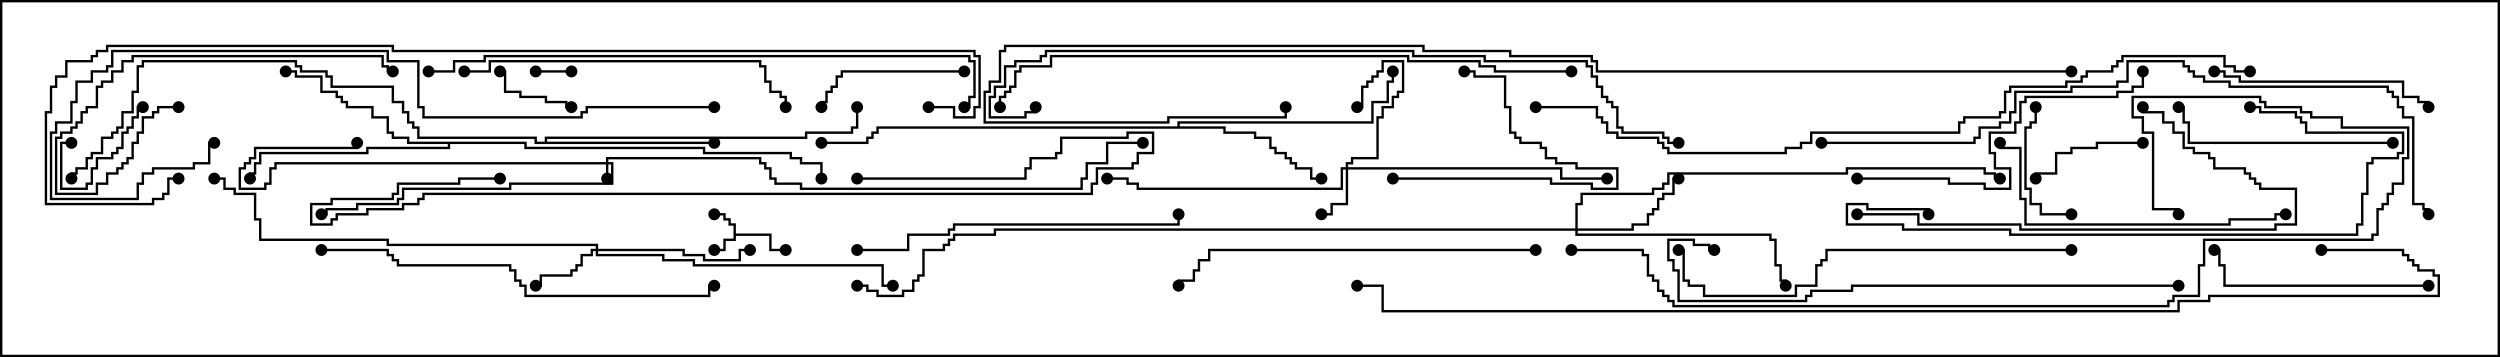 <svg version="1.1" width="105" height="15" xmlns="http://www.w3.org/2000/svg"><path d="M30.807,9.479L30.593,9.479L30.593,9.264L30.379,9.264L30.379,9.05L30,9.05L30,8.95L30.479,8.95L30.479,9.164L30.693,9.164L30.693,9.379L30.907,9.379L30.907,9.807L32.407,9.807L32.407,10.45L33,10.45L33,10.55L32.307,10.55L32.307,9.907L30.907,9.907L30.907,10.121L30.479,10.121L30.479,10.55L30,10.55L30,10.45L30.379,10.45L30.379,10.021L30.807,10.021z" stroke="none"/><path d="M49.45,5.307L49.45,5.093L57.593,5.093L57.593,4.236L58.236,4.236L58.236,3.379L58.45,3.379L58.45,3L58.55,3L58.55,3.479L58.336,3.479L58.336,4.336L57.693,4.336L57.693,5.193L49.55,5.193L49.55,5.307L51.479,5.307L51.479,5.521L52.764,5.521L52.764,5.736L53.407,5.736L53.407,6.164L53.621,6.164L53.621,6.379L54.05,6.379L54.05,6.593L54.264,6.593L54.264,6.807L54.479,6.807L54.479,7.021L55.121,7.021L55.121,7.45L55.5,7.45L55.5,7.55L55.021,7.55L55.021,7.121L54.379,7.121L54.379,6.907L54.164,6.907L54.164,6.693L53.95,6.693L53.95,6.479L53.521,6.479L53.521,6.264L53.307,6.264L53.307,5.836L52.664,5.836L52.664,5.621L51.379,5.621L51.379,5.407L36.907,5.407L36.907,5.621L36.693,5.621L36.693,5.836L36.479,5.836L36.479,6.05L34.5,6.05L34.5,5.95L36.379,5.95L36.379,5.736L36.593,5.736L36.593,5.521L36.807,5.521L36.807,5.307z" stroke="none"/><path d="M22.879,5.95L22.879,5.736L33.807,5.736L33.807,5.521L35.736,5.521L35.736,5.307L35.95,5.307L35.95,4.5L36.05,4.5L36.05,5.407L35.836,5.407L35.836,5.621L33.907,5.621L33.907,5.836L22.979,5.836L22.979,5.95L30,5.95L30,6.05L22.45,6.05L22.45,5.836L17.521,5.836L17.521,5.407L17.307,5.407L17.307,5.193L17.093,5.193L17.093,4.764L16.879,4.764L16.879,4.336L16.45,4.336L16.45,3.693L13.879,3.693L13.879,3.264L13.664,3.264L13.664,3.05L12.593,3.05L12.593,2.836L12.379,2.836L12.379,2.621L6.05,2.621L6.05,2.836L5.836,2.836L5.836,3.907L5.621,3.907L5.621,4.764L5.193,4.764L5.193,5.407L4.979,5.407L4.979,5.621L4.764,5.621L4.764,5.836L4.336,5.836L4.336,6.479L3.907,6.479L3.907,6.693L3.693,6.693L3.693,7.121L3.264,7.121L3.264,7.336L3.05,7.336L3.05,7.5L2.95,7.5L2.95,7.236L3.164,7.236L3.164,7.021L3.593,7.021L3.593,6.593L3.807,6.593L3.807,6.379L4.236,6.379L4.236,5.736L4.664,5.736L4.664,5.521L4.879,5.521L4.879,5.307L5.093,5.307L5.093,4.664L5.521,4.664L5.521,3.807L5.736,3.807L5.736,2.736L5.95,2.736L5.95,2.521L12.479,2.521L12.479,2.736L12.693,2.736L12.693,2.95L13.764,2.95L13.764,3.164L13.979,3.164L13.979,3.593L16.55,3.593L16.55,4.236L16.979,4.236L16.979,4.664L17.193,4.664L17.193,5.093L17.407,5.093L17.407,5.307L17.621,5.307L17.621,5.736L22.55,5.736L22.55,5.95z" stroke="none"/><path d="M22.121,5.95L22.121,6.164L29.621,6.164L29.621,6.379L33.264,6.379L33.264,6.593L33.693,6.593L33.693,6.807L34.55,6.807L34.55,7.5L34.45,7.5L34.45,6.907L33.593,6.907L33.593,6.693L33.164,6.693L33.164,6.479L29.521,6.479L29.521,6.264L22.021,6.264L22.021,6.05L18.907,6.05L18.907,6.264L15.479,6.264L15.479,6.479L10.979,6.479L10.979,6.907L10.764,6.907L10.764,7.336L10.55,7.336L10.55,7.5L10.45,7.5L10.45,7.236L10.664,7.236L10.664,6.807L10.879,6.807L10.879,6.379L15.379,6.379L15.379,6.164L18.807,6.164L18.807,6.05L17.093,6.05L17.093,5.836L16.45,5.836L16.45,5.621L16.236,5.621L16.236,4.979L15.593,4.979L15.593,4.55L14.521,4.55L14.521,4.336L14.307,4.336L14.307,4.121L14.093,4.121L14.093,3.907L13.45,3.907L13.45,3.264L12.379,3.264L12.379,3.05L12,3.05L12,2.95L12.479,2.95L12.479,3.164L13.55,3.164L13.55,3.807L14.193,3.807L14.193,4.021L14.407,4.021L14.407,4.236L14.621,4.236L14.621,4.45L15.693,4.45L15.693,4.879L16.336,4.879L16.336,5.521L16.55,5.521L16.55,5.736L17.193,5.736L17.193,5.95z" stroke="none"/><path d="M25.45,6.807L25.45,6.593L31.979,6.593L31.979,6.807L32.193,6.807L32.193,7.021L32.407,7.021L32.407,7.45L32.621,7.45L32.621,7.664L33.693,7.664L33.693,7.879L45.379,7.879L45.379,7.45L45.593,7.45L45.593,6.807L46.45,6.807L46.45,5.95L48,5.95L48,6.05L46.55,6.05L46.55,6.907L45.693,6.907L45.693,7.55L45.479,7.55L45.479,7.979L33.593,7.979L33.593,7.764L32.521,7.764L32.521,7.55L32.307,7.55L32.307,7.121L32.093,7.121L32.093,6.907L31.879,6.907L31.879,6.693L25.55,6.693L25.55,6.807L25.764,6.807L25.764,7.764L21.479,7.764L21.479,7.979L16.979,7.979L16.979,8.407L16.764,8.407L16.764,8.621L15.05,8.621L15.05,8.836L13.764,8.836L13.764,9.05L13.5,9.05L13.5,8.95L13.664,8.95L13.664,8.736L14.95,8.736L14.95,8.521L16.664,8.521L16.664,8.307L16.879,8.307L16.879,7.879L21.379,7.879L21.379,7.664L25.664,7.664L25.664,6.907L25.55,6.907L25.55,7.5L25.45,7.5L25.45,6.907L11.621,6.907L11.621,7.121L11.407,7.121L11.407,7.764L11.193,7.764L11.193,7.979L10.021,7.979L10.021,7.021L10.236,7.021L10.236,6.807L10.45,6.807L10.45,6.593L10.664,6.593L10.664,6.164L14.95,6.164L14.95,6L15.05,6L15.05,6.264L10.764,6.264L10.764,6.693L10.55,6.693L10.55,6.907L10.336,6.907L10.336,7.121L10.121,7.121L10.121,7.879L11.093,7.879L11.093,7.664L11.307,7.664L11.307,7.021L11.521,7.021L11.521,6.807z" stroke="none"/><path d="M56.521,7.021L56.521,6.807L56.736,6.807L56.736,6.593L57.807,6.593L57.807,4.879L58.021,4.879L58.021,4.45L58.45,4.45L58.45,4.021L58.664,4.021L58.664,3.807L58.879,3.807L58.879,2.621L58.121,2.621L58.121,3.05L57.907,3.05L57.907,3.264L57.693,3.264L57.693,3.479L57.479,3.479L57.479,3.693L57.264,3.693L57.264,4.55L57,4.55L57,4.45L57.164,4.45L57.164,3.593L57.379,3.593L57.379,3.379L57.593,3.379L57.593,3.164L57.807,3.164L57.807,2.95L58.021,2.95L58.021,2.521L58.979,2.521L58.979,3.907L58.764,3.907L58.764,4.121L58.55,4.121L58.55,4.55L58.121,4.55L58.121,4.979L57.907,4.979L57.907,6.693L56.836,6.693L56.836,6.907L56.621,6.907L56.621,7.021L65.621,7.021L65.621,7.45L67.5,7.45L67.5,7.55L65.521,7.55L65.521,7.121L56.621,7.121L56.621,8.621L55.979,8.621L55.979,9.05L55.5,9.05L55.5,8.95L55.879,8.95L55.879,8.521L56.521,8.521L56.521,7.121L56.407,7.121L56.407,7.979L47.736,7.979L47.736,7.764L47.307,7.764L47.307,7.55L46.5,7.55L46.5,7.45L47.407,7.45L47.407,7.664L47.836,7.664L47.836,7.879L56.307,7.879L56.307,7.021z" stroke="none"/><path d="M25.021,10.45L25.021,10.336L16.236,10.336L16.236,10.121L10.879,10.121L10.879,9.264L10.664,9.264L10.664,8.193L9.807,8.193L9.807,7.979L9.379,7.979L9.379,7.55L9,7.55L9,7.45L9.479,7.45L9.479,7.879L9.907,7.879L9.907,8.093L10.764,8.093L10.764,9.164L10.979,9.164L10.979,10.021L16.336,10.021L16.336,10.236L25.121,10.236L25.121,10.45L28.764,10.45L28.764,10.664L29.621,10.664L29.621,10.879L31.021,10.879L31.021,10.45L31.5,10.45L31.5,10.55L31.121,10.55L31.121,10.979L29.521,10.979L29.521,10.764L28.664,10.764L28.664,10.55L25.121,10.55L25.121,10.664L27.907,10.664L27.907,10.879L29.193,10.879L29.193,11.093L37.121,11.093L37.121,11.95L37.5,11.95L37.5,12.05L37.021,12.05L37.021,11.193L29.093,11.193L29.093,10.979L27.807,10.979L27.807,10.764L25.021,10.764L25.021,10.55L24.907,10.55L24.907,10.764L24.479,10.764L24.479,11.193L24.264,11.193L24.264,11.407L24.05,11.407L24.05,11.621L22.764,11.621L22.764,12.05L22.5,12.05L22.5,11.95L22.664,11.95L22.664,11.521L23.95,11.521L23.95,11.307L24.164,11.307L24.164,11.093L24.379,11.093L24.379,10.664L24.807,10.664L24.807,10.45z" stroke="none"/><path d="M66.164,9.593L66.164,8.521L66.379,8.521L66.379,8.093L69.379,8.093L69.379,7.879L69.807,7.879L69.807,7.664L70.021,7.664L70.021,7.236L77.521,7.236L77.521,7.021L83.407,7.021L83.407,7.236L83.836,7.236L83.836,7.45L84,7.45L84,7.55L83.736,7.55L83.736,7.336L83.307,7.336L83.307,7.121L77.621,7.121L77.621,7.336L70.121,7.336L70.121,7.764L69.907,7.764L69.907,7.979L69.479,7.979L69.479,8.193L66.479,8.193L66.479,8.621L66.264,8.621L66.264,9.593L68.521,9.593L68.521,9.379L69.164,9.379L69.164,8.95L69.379,8.95L69.379,8.736L69.593,8.736L69.593,8.307L69.807,8.307L69.807,8.093L70.236,8.093L70.236,7.45L70.5,7.45L70.5,7.55L70.336,7.55L70.336,8.193L69.907,8.193L69.907,8.407L69.693,8.407L69.693,8.836L69.479,8.836L69.479,9.05L69.264,9.05L69.264,9.479L68.621,9.479L68.621,9.693L66.264,9.693L66.264,9.807L74.407,9.807L74.407,10.021L74.621,10.021L74.621,11.093L74.836,11.093L74.836,11.736L75.05,11.736L75.05,12L74.95,12L74.95,11.836L74.736,11.836L74.736,11.193L74.521,11.193L74.521,10.121L74.307,10.121L74.307,9.907L66.164,9.907L66.164,9.693L41.836,9.693L41.836,9.907L40.121,9.907L40.121,10.121L39.907,10.121L39.907,10.336L39.693,10.336L39.693,10.55L38.836,10.55L38.836,11.621L38.621,11.621L38.621,11.836L38.407,11.836L38.407,12.264L37.979,12.264L37.979,12.479L36.807,12.479L36.807,12.264L36.379,12.264L36.379,12.05L36,12.05L36,11.95L36.479,11.95L36.479,12.164L36.907,12.164L36.907,12.379L37.879,12.379L37.879,12.164L38.307,12.164L38.307,11.736L38.521,11.736L38.521,11.521L38.736,11.521L38.736,10.45L39.593,10.45L39.593,10.236L39.807,10.236L39.807,10.021L40.021,10.021L40.021,9.807L41.736,9.807L41.736,9.593z" stroke="none"/><path d="M22.5,3.05L22.5,2.95L24,2.95L24,3.05z" stroke="none"/><path d="M6,4.45L6,4.55L5.836,4.55L5.836,4.979L5.621,4.979L5.621,5.407L5.407,5.407L5.407,5.621L5.193,5.621L5.193,6.264L4.979,6.264L4.979,6.479L4.764,6.479L4.764,6.693L4.121,6.693L4.121,7.121L3.907,7.121L3.907,7.764L3.693,7.764L3.693,7.979L2.521,7.979L2.521,5.95L3,5.95L3,6.05L2.621,6.05L2.621,7.879L3.593,7.879L3.593,7.664L3.807,7.664L3.807,7.021L4.021,7.021L4.021,6.593L4.664,6.593L4.664,6.379L4.879,6.379L4.879,6.164L5.093,6.164L5.093,5.521L5.307,5.521L5.307,5.307L5.521,5.307L5.521,4.879L5.736,4.879L5.736,4.45z" stroke="none"/><path d="M24,4.45L24,4.55L23.736,4.55L23.736,4.336L22.879,4.336L22.879,4.121L21.807,4.121L21.807,3.907L21.164,3.907L21.164,3.05L21,3.05L21,2.95L21.264,2.95L21.264,3.807L21.907,3.807L21.907,4.021L22.979,4.021L22.979,4.236L23.836,4.236L23.836,4.45z" stroke="none"/><path d="M90,5.95L90,6.05L88.121,6.05L88.121,6.264L87.05,6.264L87.05,6.479L86.407,6.479L86.407,7.336L85.55,7.336L85.55,7.5L85.45,7.5L85.45,7.236L86.307,7.236L86.307,6.379L86.95,6.379L86.95,6.164L88.021,6.164L88.021,5.95z" stroke="none"/><path d="M87,8.95L87,9.05L85.664,9.05L85.664,8.621L85.236,8.621L85.236,7.979L85.021,7.979L85.021,5.307L85.236,5.307L85.236,5.093L85.45,5.093L85.45,4.5L85.55,4.5L85.55,5.193L85.336,5.193L85.336,5.407L85.121,5.407L85.121,7.879L85.336,7.879L85.336,8.521L85.764,8.521L85.764,8.95z" stroke="none"/><path d="M58.5,7.55L58.5,7.45L65.193,7.45L65.193,7.664L66.907,7.664L66.907,7.879L67.879,7.879L67.879,7.121L66.164,7.121L66.164,6.907L65.307,6.907L65.307,6.693L64.879,6.693L64.879,6.264L64.664,6.264L64.664,6.05L63.807,6.05L63.807,5.836L63.593,5.836L63.593,5.621L63.379,5.621L63.379,4.55L63.164,4.55L63.164,3.264L61.879,3.264L61.879,3.05L61.5,3.05L61.5,2.95L61.979,2.95L61.979,3.164L63.264,3.164L63.264,4.45L63.479,4.45L63.479,5.521L63.693,5.521L63.693,5.736L63.907,5.736L63.907,5.95L64.764,5.95L64.764,6.164L64.979,6.164L64.979,6.593L65.407,6.593L65.407,6.807L66.264,6.807L66.264,7.021L67.979,7.021L67.979,7.979L66.807,7.979L66.807,7.764L65.093,7.764L65.093,7.55z" stroke="none"/><path d="M40.5,2.95L40.5,3.05L35.407,3.05L35.407,3.264L35.193,3.264L35.193,3.693L34.979,3.693L34.979,3.907L34.764,3.907L34.764,4.336L34.55,4.336L34.55,4.5L34.45,4.5L34.45,4.236L34.664,4.236L34.664,3.807L34.879,3.807L34.879,3.593L35.093,3.593L35.093,3.164L35.307,3.164L35.307,2.95z" stroke="none"/><path d="M100.5,5.95L100.5,6.05L91.879,6.05L91.879,5.193L91.664,5.193L91.664,4.55L91.5,4.55L91.5,4.45L91.764,4.45L91.764,5.093L91.979,5.093L91.979,5.95z" stroke="none"/><path d="M7.5,4.45L7.5,4.55L6.693,4.55L6.693,4.764L6.479,4.764L6.479,4.979L6.05,4.979L6.05,5.621L5.836,5.621L5.836,6.05L5.621,6.05L5.621,6.693L5.407,6.693L5.407,6.907L5.193,6.907L5.193,7.121L4.979,7.121L4.979,7.336L4.55,7.336L4.55,7.764L4.121,7.764L4.121,8.193L2.307,8.193L2.307,5.736L2.521,5.736L2.521,5.521L2.95,5.521L2.95,5.307L3.164,5.307L3.164,5.093L3.379,5.093L3.379,4.664L3.593,4.664L3.593,4.45L4.021,4.45L4.021,3.593L4.236,3.593L4.236,3.379L4.664,3.379L4.664,2.95L5.093,2.95L5.093,2.521L5.521,2.521L5.521,2.307L16.121,2.307L16.121,2.736L16.336,2.736L16.336,2.95L16.5,2.95L16.5,3.05L16.236,3.05L16.236,2.836L16.021,2.836L16.021,2.407L5.621,2.407L5.621,2.621L5.193,2.621L5.193,3.05L4.764,3.05L4.764,3.479L4.336,3.479L4.336,3.693L4.121,3.693L4.121,4.55L3.693,4.55L3.693,4.764L3.479,4.764L3.479,5.193L3.264,5.193L3.264,5.407L3.05,5.407L3.05,5.621L2.621,5.621L2.621,5.836L2.407,5.836L2.407,8.093L4.021,8.093L4.021,7.664L4.45,7.664L4.45,7.236L4.879,7.236L4.879,7.021L5.093,7.021L5.093,6.807L5.307,6.807L5.307,6.593L5.521,6.593L5.521,5.95L5.736,5.95L5.736,5.521L5.95,5.521L5.95,4.879L6.379,4.879L6.379,4.664L6.593,4.664L6.593,4.45z" stroke="none"/><path d="M93,3.05L93,2.95L93.479,2.95L93.479,3.164L94.121,3.164L94.121,3.379L100.979,3.379L100.979,4.021L101.621,4.021L101.621,4.236L102.05,4.236L102.05,4.5L101.95,4.5L101.95,4.336L101.521,4.336L101.521,4.121L100.879,4.121L100.879,3.479L94.021,3.479L94.021,3.264L93.379,3.264L93.379,3.05z" stroke="none"/><path d="M102,11.95L102,12.05L93.379,12.05L93.379,11.193L93.164,11.193L93.164,10.55L93,10.55L93,10.45L93.264,10.45L93.264,11.093L93.479,11.093L93.479,11.95z" stroke="none"/><path d="M96,8.95L96,9.05L95.621,9.05L95.621,9.264L93.693,9.264L93.693,9.479L85.021,9.479L85.021,8.407L84.807,8.407L84.807,6.264L83.95,6.264L83.95,6L84.05,6L84.05,6.164L84.907,6.164L84.907,8.307L85.121,8.307L85.121,9.379L93.593,9.379L93.593,9.164L95.521,9.164L95.521,8.95z" stroke="none"/><path d="M78,7.55L78,7.45L81.907,7.45L81.907,7.664L83.407,7.664L83.407,7.879L84.379,7.879L84.379,7.121L83.736,7.121L83.736,6.479L83.521,6.479L83.521,5.521L84.593,5.521L84.593,5.093L84.807,5.093L84.807,4.236L85.021,4.236L85.021,4.021L88.879,4.021L88.879,3.807L89.521,3.807L89.521,3.593L89.95,3.593L89.95,3L90.05,3L90.05,3.693L89.621,3.693L89.621,3.907L88.979,3.907L88.979,4.121L85.121,4.121L85.121,4.336L84.907,4.336L84.907,5.193L84.693,5.193L84.693,5.621L83.621,5.621L83.621,6.379L83.836,6.379L83.836,7.021L84.479,7.021L84.479,7.979L83.307,7.979L83.307,7.764L81.807,7.764L81.807,7.55z" stroke="none"/><path d="M78,9.05L78,8.95L80.621,8.95L80.621,9.379L84.907,9.379L84.907,9.593L95.521,9.593L95.521,9.379L96.379,9.379L96.379,7.979L94.879,7.979L94.879,7.764L94.664,7.764L94.664,7.55L94.45,7.55L94.45,7.336L94.236,7.336L94.236,7.121L92.95,7.121L92.95,6.693L92.736,6.693L92.736,6.479L92.093,6.479L92.093,6.264L91.664,6.264L91.664,5.621L91.236,5.621L91.236,5.193L90.807,5.193L90.807,4.764L89.95,4.764L89.95,4.5L90.05,4.5L90.05,4.664L90.907,4.664L90.907,5.093L91.336,5.093L91.336,5.521L91.764,5.521L91.764,6.164L92.193,6.164L92.193,6.379L92.836,6.379L92.836,6.593L93.05,6.593L93.05,7.021L94.336,7.021L94.336,7.236L94.55,7.236L94.55,7.45L94.764,7.45L94.764,7.664L94.979,7.664L94.979,7.879L96.479,7.879L96.479,9.479L95.621,9.479L95.621,9.693L84.807,9.693L84.807,9.479L80.521,9.479L80.521,9.05z" stroke="none"/><path d="M19.5,3.05L19.5,2.95L20.521,2.95L20.521,2.521L31.979,2.521L31.979,2.736L32.193,2.736L32.193,3.379L32.407,3.379L32.407,3.807L32.836,3.807L32.836,4.021L33.05,4.021L33.05,4.5L32.95,4.5L32.95,4.121L32.736,4.121L32.736,3.907L32.307,3.907L32.307,3.479L32.093,3.479L32.093,2.836L31.879,2.836L31.879,2.621L20.621,2.621L20.621,3.05z" stroke="none"/><path d="M36,10.55L36,10.45L38.093,10.45L38.093,9.807L39.807,9.807L39.807,9.593L40.021,9.593L40.021,9.379L49.45,9.379L49.45,9L49.55,9L49.55,9.479L40.121,9.479L40.121,9.693L39.907,9.693L39.907,9.907L38.193,9.907L38.193,10.55z" stroke="none"/><path d="M81.05,9L80.95,9L80.95,8.836L78.379,8.836L78.379,8.621L77.621,8.621L77.621,9.379L79.979,9.379L79.979,9.593L84.479,9.593L84.479,9.807L98.95,9.807L98.95,9.379L99.164,9.379L99.164,8.093L99.379,8.093L99.379,6.807L99.593,6.807L99.593,6.593L100.664,6.593L100.664,6.379L100.879,6.379L100.879,5.621L96.807,5.621L96.807,5.193L96.593,5.193L96.593,4.979L96.379,4.979L96.379,4.764L94.879,4.764L94.879,4.55L94.5,4.55L94.5,4.45L94.979,4.45L94.979,4.664L96.479,4.664L96.479,4.879L96.693,4.879L96.693,5.093L96.907,5.093L96.907,5.521L100.979,5.521L100.979,6.479L100.764,6.479L100.764,6.693L99.693,6.693L99.693,6.907L99.479,6.907L99.479,8.193L99.264,8.193L99.264,9.479L99.05,9.479L99.05,9.907L84.379,9.907L84.379,9.693L79.879,9.693L79.879,9.479L77.521,9.479L77.521,8.521L78.479,8.521L78.479,8.736L81.05,8.736z" stroke="none"/><path d="M36,7.55L36,7.45L43.021,7.45L43.021,7.021L43.236,7.021L43.236,6.593L44.307,6.593L44.307,6.379L44.521,6.379L44.521,5.736L47.307,5.736L47.307,5.521L48.479,5.521L48.479,6.479L47.836,6.479L47.836,6.907L47.621,6.907L47.621,7.121L46.121,7.121L46.121,7.764L45.907,7.764L45.907,8.193L17.836,8.193L17.836,8.407L17.621,8.407L17.621,8.621L16.979,8.621L16.979,8.836L15.479,8.836L15.479,9.05L14.193,9.05L14.193,9.264L13.979,9.264L13.979,9.479L13.021,9.479L13.021,8.521L13.879,8.521L13.879,8.307L16.45,8.307L16.45,8.093L16.664,8.093L16.664,7.664L19.236,7.664L19.236,7.45L21,7.45L21,7.55L19.336,7.55L19.336,7.764L16.764,7.764L16.764,8.193L16.55,8.193L16.55,8.407L13.979,8.407L13.979,8.621L13.121,8.621L13.121,9.379L13.879,9.379L13.879,9.164L14.093,9.164L14.093,8.95L15.379,8.95L15.379,8.736L16.879,8.736L16.879,8.521L17.521,8.521L17.521,8.307L17.736,8.307L17.736,8.093L45.807,8.093L45.807,7.664L46.021,7.664L46.021,7.021L47.521,7.021L47.521,6.807L47.736,6.807L47.736,6.379L48.379,6.379L48.379,5.621L47.407,5.621L47.407,5.836L44.621,5.836L44.621,6.479L44.407,6.479L44.407,6.693L43.336,6.693L43.336,7.121L43.121,7.121L43.121,7.55z" stroke="none"/><path d="M64.5,10.45L64.5,10.55L50.836,10.55L50.836,10.979L50.407,10.979L50.407,11.407L50.193,11.407L50.193,11.836L49.55,11.836L49.55,12L49.45,12L49.45,11.736L50.093,11.736L50.093,11.307L50.307,11.307L50.307,10.879L50.736,10.879L50.736,10.45z" stroke="none"/><path d="M87,10.45L87,10.55L76.764,10.55L76.764,10.979L76.55,10.979L76.55,11.193L76.336,11.193L76.336,12.05L75.479,12.05L75.479,12.479L71.521,12.479L71.521,12.05L70.879,12.05L70.879,11.836L70.664,11.836L70.664,10.55L70.5,10.55L70.5,10.45L70.764,10.45L70.764,11.736L70.979,11.736L70.979,11.95L71.621,11.95L71.621,12.379L75.379,12.379L75.379,11.95L76.236,11.95L76.236,11.093L76.45,11.093L76.45,10.879L76.664,10.879L76.664,10.45z" stroke="none"/><path d="M13.5,10.55L13.5,10.45L16.336,10.45L16.336,10.664L16.55,10.664L16.55,10.879L16.764,10.879L16.764,11.093L21.479,11.093L21.479,11.307L21.693,11.307L21.693,11.736L21.907,11.736L21.907,11.95L22.121,11.95L22.121,12.379L29.736,12.379L29.736,11.95L30,11.95L30,12.05L29.836,12.05L29.836,12.479L22.021,12.479L22.021,12.05L21.807,12.05L21.807,11.836L21.593,11.836L21.593,11.407L21.379,11.407L21.379,11.193L16.664,11.193L16.664,10.979L16.45,10.979L16.45,10.764L16.236,10.764L16.236,10.55z" stroke="none"/><path d="M91.5,11.95L91.5,12.05L77.836,12.05L77.836,12.264L76.121,12.264L76.121,12.479L75.907,12.479L75.907,12.693L70.45,12.693L70.45,11.407L70.236,11.407L70.236,10.979L70.021,10.979L70.021,10.021L71.193,10.021L71.193,10.236L71.836,10.236L71.836,10.45L72,10.45L72,10.55L71.736,10.55L71.736,10.336L71.093,10.336L71.093,10.121L70.121,10.121L70.121,10.879L70.336,10.879L70.336,11.307L70.55,11.307L70.55,12.593L75.807,12.593L75.807,12.379L76.021,12.379L76.021,12.164L77.736,12.164L77.736,11.95z" stroke="none"/><path d="M30,4.45L30,4.55L24.693,4.55L24.693,4.764L24.479,4.764L24.479,4.979L17.736,4.979L17.736,4.55L17.521,4.55L17.521,2.621L16.236,2.621L16.236,2.193L4.764,2.193L4.764,2.836L4.55,2.836L4.55,3.05L3.907,3.05L3.907,3.479L3.264,3.479L3.264,4.336L3.05,4.336L3.05,5.193L2.407,5.193L2.407,5.621L2.193,5.621L2.193,8.307L5.736,8.307L5.736,7.664L5.95,7.664L5.95,7.236L6.379,7.236L6.379,7.021L8.093,7.021L8.093,6.807L8.736,6.807L8.736,5.95L9,5.95L9,6.05L8.836,6.05L8.836,6.907L8.193,6.907L8.193,7.121L6.479,7.121L6.479,7.336L6.05,7.336L6.05,7.764L5.836,7.764L5.836,8.407L2.093,8.407L2.093,5.521L2.307,5.521L2.307,5.093L2.95,5.093L2.95,4.236L3.164,4.236L3.164,3.379L3.807,3.379L3.807,2.95L4.45,2.95L4.45,2.736L4.664,2.736L4.664,2.093L16.336,2.093L16.336,2.521L17.621,2.521L17.621,4.45L17.836,4.45L17.836,4.879L24.379,4.879L24.379,4.664L24.593,4.664L24.593,4.45z" stroke="none"/><path d="M18,3.05L18,2.95L19.021,2.95L19.021,2.521L20.307,2.521L20.307,2.307L40.764,2.307L40.764,2.521L40.979,2.521L40.979,4.121L40.764,4.121L40.764,4.55L40.5,4.55L40.5,4.45L40.664,4.45L40.664,4.021L40.879,4.021L40.879,2.621L40.664,2.621L40.664,2.407L20.407,2.407L20.407,2.621L19.121,2.621L19.121,3.05z" stroke="none"/><path d="M66,2.95L66,3.05L62.736,3.05L62.736,2.836L62.093,2.836L62.093,2.621L59.093,2.621L59.093,2.407L44.193,2.407L44.193,2.836L42.907,2.836L42.907,3.05L42.693,3.05L42.693,3.693L42.479,3.693L42.479,3.907L42.264,3.907L42.264,4.121L42.05,4.121L42.05,4.5L41.95,4.5L41.95,4.021L42.164,4.021L42.164,3.807L42.379,3.807L42.379,3.593L42.593,3.593L42.593,2.95L42.807,2.95L42.807,2.736L44.093,2.736L44.093,2.307L59.193,2.307L59.193,2.521L62.193,2.521L62.193,2.736L62.836,2.736L62.836,2.95z" stroke="none"/><path d="M66,10.55L66,10.45L69.05,10.45L69.05,10.664L69.264,10.664L69.264,11.521L69.479,11.521L69.479,11.736L69.693,11.736L69.693,12.164L69.907,12.164L69.907,12.379L70.121,12.379L70.121,12.593L70.336,12.593L70.336,12.807L91.021,12.807L91.021,12.593L91.236,12.593L91.236,12.379L92.307,12.379L92.307,11.093L92.521,11.093L92.521,10.021L99.593,10.021L99.593,9.807L99.807,9.807L99.807,8.736L100.021,8.736L100.021,8.521L100.236,8.521L100.236,8.093L100.45,8.093L100.45,7.664L100.879,7.664L100.879,6.593L101.093,6.593L101.093,5.407L98.307,5.407L98.307,4.979L97.021,4.979L97.021,4.764L96.593,4.764L96.593,4.55L95.093,4.55L95.093,4.336L94.879,4.336L94.879,4.121L89.621,4.121L89.621,4.879L90.05,4.879L90.05,5.521L90.479,5.521L90.479,8.736L91.55,8.736L91.55,9L91.45,9L91.45,8.836L90.379,8.836L90.379,5.621L89.95,5.621L89.95,4.979L89.521,4.979L89.521,4.021L94.979,4.021L94.979,4.236L95.193,4.236L95.193,4.45L96.693,4.45L96.693,4.664L97.121,4.664L97.121,4.879L98.407,4.879L98.407,5.307L101.193,5.307L101.193,6.693L100.979,6.693L100.979,7.764L100.55,7.764L100.55,8.193L100.336,8.193L100.336,8.621L100.121,8.621L100.121,8.836L99.907,8.836L99.907,9.907L99.693,9.907L99.693,10.121L92.621,10.121L92.621,11.193L92.407,11.193L92.407,12.479L91.336,12.479L91.336,12.693L91.121,12.693L91.121,12.907L70.236,12.907L70.236,12.693L70.021,12.693L70.021,12.479L69.807,12.479L69.807,12.264L69.593,12.264L69.593,11.836L69.379,11.836L69.379,11.621L69.164,11.621L69.164,10.764L68.95,10.764L68.95,10.55z" stroke="none"/><path d="M76.5,6.05L76.5,5.95L82.879,5.95L82.879,5.736L83.093,5.736L83.093,5.307L83.95,5.307L83.95,5.093L84.379,5.093L84.379,4.664L84.593,4.664L84.593,3.807L86.95,3.807L86.95,3.593L88.879,3.593L88.879,3.379L89.307,3.379L89.307,2.521L91.764,2.521L91.764,2.736L91.979,2.736L91.979,2.95L92.193,2.95L92.193,3.164L92.621,3.164L92.621,3.379L93.693,3.379L93.693,3.593L100.336,3.593L100.336,3.807L100.55,3.807L100.55,4.021L100.764,4.021L100.764,4.45L100.979,4.45L100.979,4.879L101.407,4.879L101.407,8.521L101.836,8.521L101.836,8.736L102.05,8.736L102.05,9L101.95,9L101.95,8.836L101.736,8.836L101.736,8.621L101.307,8.621L101.307,4.979L100.879,4.979L100.879,4.55L100.664,4.55L100.664,4.121L100.45,4.121L100.45,3.907L100.236,3.907L100.236,3.693L93.593,3.693L93.593,3.479L92.521,3.479L92.521,3.264L92.093,3.264L92.093,3.05L91.879,3.05L91.879,2.836L91.664,2.836L91.664,2.621L89.407,2.621L89.407,3.479L88.979,3.479L88.979,3.693L87.05,3.693L87.05,3.907L84.693,3.907L84.693,4.764L84.479,4.764L84.479,5.193L84.05,5.193L84.05,5.407L83.193,5.407L83.193,5.836L82.979,5.836L82.979,6.05z" stroke="none"/><path d="M70.5,5.95L70.5,6.05L70.021,6.05L70.021,5.836L69.807,5.836L69.807,5.621L68.093,5.621L68.093,5.407L67.879,5.407L67.879,4.55L67.664,4.55L67.664,4.336L67.45,4.336L67.45,4.121L67.236,4.121L67.236,3.693L67.021,3.693L67.021,3.264L66.807,3.264L66.807,2.836L66.593,2.836L66.593,2.621L62.307,2.621L62.307,2.407L59.307,2.407L59.307,2.193L43.979,2.193L43.979,2.407L43.764,2.407L43.764,2.621L42.693,2.621L42.693,2.836L42.264,2.836L42.264,3.693L41.836,3.693L41.836,4.121L41.621,4.121L41.621,4.879L43.021,4.879L43.021,4.664L43.45,4.664L43.45,4.5L43.55,4.5L43.55,4.764L43.121,4.764L43.121,4.979L41.521,4.979L41.521,4.021L41.736,4.021L41.736,3.593L42.164,3.593L42.164,2.736L42.593,2.736L42.593,2.521L43.664,2.521L43.664,2.307L43.879,2.307L43.879,2.093L59.407,2.093L59.407,2.307L62.407,2.307L62.407,2.521L66.693,2.521L66.693,2.736L66.907,2.736L66.907,3.164L67.121,3.164L67.121,3.593L67.336,3.593L67.336,4.021L67.55,4.021L67.55,4.236L67.764,4.236L67.764,4.45L67.979,4.45L67.979,5.307L68.193,5.307L68.193,5.521L69.907,5.521L69.907,5.736L70.121,5.736L70.121,5.95z" stroke="none"/><path d="M64.5,4.55L64.5,4.45L67.121,4.45L67.121,4.879L67.336,4.879L67.336,5.093L67.55,5.093L67.55,5.521L67.979,5.521L67.979,5.736L69.693,5.736L69.693,5.95L69.907,5.95L69.907,6.164L70.121,6.164L70.121,6.379L74.95,6.379L74.95,6.164L75.593,6.164L75.593,5.95L76.021,5.95L76.021,5.521L82.236,5.521L82.236,5.093L82.45,5.093L82.45,4.879L83.95,4.879L83.95,4.664L84.164,4.664L84.164,3.807L84.379,3.807L84.379,3.593L86.736,3.593L86.736,3.379L87.379,3.379L87.379,3.164L87.593,3.164L87.593,2.95L88.664,2.95L88.664,2.736L88.879,2.736L88.879,2.521L89.093,2.521L89.093,2.307L93.479,2.307L93.479,2.736L93.907,2.736L93.907,2.95L94.5,2.95L94.5,3.05L93.807,3.05L93.807,2.836L93.379,2.836L93.379,2.407L89.193,2.407L89.193,2.621L88.979,2.621L88.979,2.836L88.764,2.836L88.764,3.05L87.693,3.05L87.693,3.264L87.479,3.264L87.479,3.479L86.836,3.479L86.836,3.693L84.479,3.693L84.479,3.907L84.264,3.907L84.264,4.764L84.05,4.764L84.05,4.979L82.55,4.979L82.55,5.193L82.336,5.193L82.336,5.621L76.121,5.621L76.121,6.05L75.693,6.05L75.693,6.264L75.05,6.264L75.05,6.479L70.021,6.479L70.021,6.264L69.807,6.264L69.807,6.05L69.593,6.05L69.593,5.836L67.879,5.836L67.879,5.621L67.45,5.621L67.45,5.193L67.236,5.193L67.236,4.979L67.021,4.979L67.021,4.55z" stroke="none"/><path d="M39,4.55L39,4.45L40.121,4.45L40.121,4.879L40.879,4.879L40.879,4.45L41.093,4.45L41.093,2.407L40.879,2.407L40.879,2.193L16.45,2.193L16.45,1.979L4.55,1.979L4.55,2.193L4.121,2.193L4.121,2.407L3.907,2.407L3.907,2.621L2.836,2.621L2.836,3.264L2.407,3.264L2.407,3.693L2.193,3.693L2.193,4.764L1.979,4.764L1.979,8.521L6.379,8.521L6.379,8.307L6.807,8.307L6.807,8.093L7.021,8.093L7.021,7.45L7.5,7.45L7.5,7.55L7.121,7.55L7.121,8.193L6.907,8.193L6.907,8.407L6.479,8.407L6.479,8.621L1.879,8.621L1.879,4.664L2.093,4.664L2.093,3.593L2.307,3.593L2.307,3.164L2.736,3.164L2.736,2.521L3.807,2.521L3.807,2.307L4.021,2.307L4.021,2.093L4.45,2.093L4.45,1.879L16.55,1.879L16.55,2.093L40.979,2.093L40.979,2.307L41.193,2.307L41.193,4.55L40.979,4.55L40.979,4.979L40.021,4.979L40.021,4.55z" stroke="none"/><path d="M87,2.95L87,3.05L67.021,3.05L67.021,2.621L66.807,2.621L66.807,2.407L63.379,2.407L63.379,2.193L59.736,2.193L59.736,1.979L42.264,1.979L42.264,2.193L42.05,2.193L42.05,3.479L41.621,3.479L41.621,3.907L41.407,3.907L41.407,5.093L49.021,5.093L49.021,4.879L53.95,4.879L53.95,4.5L54.05,4.5L54.05,4.979L49.121,4.979L49.121,5.193L41.307,5.193L41.307,3.807L41.521,3.807L41.521,3.379L41.95,3.379L41.95,2.093L42.164,2.093L42.164,1.879L59.836,1.879L59.836,2.093L63.479,2.093L63.479,2.307L66.907,2.307L66.907,2.521L67.121,2.521L67.121,2.95z" stroke="none"/><path d="M97.5,10.55L97.5,10.45L100.979,10.45L100.979,10.664L101.193,10.664L101.193,10.879L101.407,10.879L101.407,11.093L101.621,11.093L101.621,11.307L102.264,11.307L102.264,11.521L102.479,11.521L102.479,12.479L92.836,12.479L92.836,12.693L91.55,12.693L91.55,13.121L58.021,13.121L58.021,12.05L57,12.05L57,11.95L58.121,11.95L58.121,13.021L91.45,13.021L91.45,12.593L92.736,12.593L92.736,12.379L102.379,12.379L102.379,11.621L102.164,11.621L102.164,11.407L101.521,11.407L101.521,11.193L101.307,11.193L101.307,10.979L101.093,10.979L101.093,10.764L100.879,10.764L100.879,10.55z" stroke="none"/><circle cx="30" cy="10.5" r="0.25" stroke-width="0" fill="#000" /><circle cx="30" cy="9" r="0.25" stroke-width="0" fill="#000" /><circle cx="33" cy="10.5" r="0.25" stroke-width="0" fill="#000" /><circle cx="55.5" cy="7.5" r="0.25" stroke-width="0" fill="#000" /><circle cx="58.5" cy="3" r="0.25" stroke-width="0" fill="#000" /><circle cx="34.5" cy="6" r="0.25" stroke-width="0" fill="#000" /><circle cx="30" cy="6" r="0.25" stroke-width="0" fill="#000" /><circle cx="36" cy="4.5" r="0.25" stroke-width="0" fill="#000" /><circle cx="3" cy="7.5" r="0.25" stroke-width="0" fill="#000" /><circle cx="12" cy="3" r="0.25" stroke-width="0" fill="#000" /><circle cx="10.5" cy="7.5" r="0.25" stroke-width="0" fill="#000" /><circle cx="34.5" cy="7.5" r="0.25" stroke-width="0" fill="#000" /><circle cx="25.5" cy="7.5" r="0.25" stroke-width="0" fill="#000" /><circle cx="15" cy="6" r="0.25" stroke-width="0" fill="#000" /><circle cx="13.5" cy="9" r="0.25" stroke-width="0" fill="#000" /><circle cx="48" cy="6" r="0.25" stroke-width="0" fill="#000" /><circle cx="55.5" cy="9" r="0.25" stroke-width="0" fill="#000" /><circle cx="57" cy="4.5" r="0.25" stroke-width="0" fill="#000" /><circle cx="46.5" cy="7.5" r="0.25" stroke-width="0" fill="#000" /><circle cx="67.5" cy="7.5" r="0.25" stroke-width="0" fill="#000" /><circle cx="22.5" cy="12" r="0.25" stroke-width="0" fill="#000" /><circle cx="31.5" cy="10.5" r="0.25" stroke-width="0" fill="#000" /><circle cx="37.5" cy="12" r="0.25" stroke-width="0" fill="#000" /><circle cx="9" cy="7.5" r="0.25" stroke-width="0" fill="#000" /><circle cx="70.5" cy="7.5" r="0.25" stroke-width="0" fill="#000" /><circle cx="75" cy="12" r="0.25" stroke-width="0" fill="#000" /><circle cx="84" cy="7.5" r="0.25" stroke-width="0" fill="#000" /><circle cx="36" cy="12" r="0.25" stroke-width="0" fill="#000" /><circle cx="22.5" cy="3" r="0.25" stroke-width="0" fill="#000" /><circle cx="24" cy="3" r="0.25" stroke-width="0" fill="#000" /><circle cx="6" cy="4.5" r="0.25" stroke-width="0" fill="#000" /><circle cx="3" cy="6" r="0.25" stroke-width="0" fill="#000" /><circle cx="24" cy="4.5" r="0.25" stroke-width="0" fill="#000" /><circle cx="21" cy="3" r="0.25" stroke-width="0" fill="#000" /><circle cx="90" cy="6" r="0.25" stroke-width="0" fill="#000" /><circle cx="85.5" cy="7.5" r="0.25" stroke-width="0" fill="#000" /><circle cx="87" cy="9" r="0.25" stroke-width="0" fill="#000" /><circle cx="85.5" cy="4.5" r="0.25" stroke-width="0" fill="#000" /><circle cx="58.5" cy="7.5" r="0.25" stroke-width="0" fill="#000" /><circle cx="61.5" cy="3" r="0.25" stroke-width="0" fill="#000" /><circle cx="40.5" cy="3" r="0.25" stroke-width="0" fill="#000" /><circle cx="34.5" cy="4.5" r="0.25" stroke-width="0" fill="#000" /><circle cx="100.5" cy="6" r="0.25" stroke-width="0" fill="#000" /><circle cx="91.5" cy="4.5" r="0.25" stroke-width="0" fill="#000" /><circle cx="7.5" cy="4.5" r="0.25" stroke-width="0" fill="#000" /><circle cx="16.5" cy="3" r="0.25" stroke-width="0" fill="#000" /><circle cx="93" cy="3" r="0.25" stroke-width="0" fill="#000" /><circle cx="102" cy="4.5" r="0.25" stroke-width="0" fill="#000" /><circle cx="102" cy="12" r="0.25" stroke-width="0" fill="#000" /><circle cx="93" cy="10.5" r="0.25" stroke-width="0" fill="#000" /><circle cx="96" cy="9" r="0.25" stroke-width="0" fill="#000" /><circle cx="84" cy="6" r="0.25" stroke-width="0" fill="#000" /><circle cx="78" cy="7.5" r="0.25" stroke-width="0" fill="#000" /><circle cx="90" cy="3" r="0.25" stroke-width="0" fill="#000" /><circle cx="78" cy="9" r="0.25" stroke-width="0" fill="#000" /><circle cx="90" cy="4.5" r="0.25" stroke-width="0" fill="#000" /><circle cx="19.5" cy="3" r="0.25" stroke-width="0" fill="#000" /><circle cx="33" cy="4.5" r="0.25" stroke-width="0" fill="#000" /><circle cx="36" cy="10.5" r="0.25" stroke-width="0" fill="#000" /><circle cx="49.5" cy="9" r="0.25" stroke-width="0" fill="#000" /><circle cx="81" cy="9" r="0.25" stroke-width="0" fill="#000" /><circle cx="94.5" cy="4.5" r="0.25" stroke-width="0" fill="#000" /><circle cx="36" cy="7.5" r="0.25" stroke-width="0" fill="#000" /><circle cx="21" cy="7.5" r="0.25" stroke-width="0" fill="#000" /><circle cx="64.5" cy="10.5" r="0.25" stroke-width="0" fill="#000" /><circle cx="49.5" cy="12" r="0.25" stroke-width="0" fill="#000" /><circle cx="87" cy="10.5" r="0.25" stroke-width="0" fill="#000" /><circle cx="70.5" cy="10.5" r="0.25" stroke-width="0" fill="#000" /><circle cx="13.5" cy="10.5" r="0.25" stroke-width="0" fill="#000" /><circle cx="30" cy="12" r="0.25" stroke-width="0" fill="#000" /><circle cx="91.5" cy="12" r="0.25" stroke-width="0" fill="#000" /><circle cx="72" cy="10.5" r="0.25" stroke-width="0" fill="#000" /><circle cx="30" cy="4.5" r="0.25" stroke-width="0" fill="#000" /><circle cx="9" cy="6" r="0.25" stroke-width="0" fill="#000" /><circle cx="18" cy="3" r="0.25" stroke-width="0" fill="#000" /><circle cx="40.5" cy="4.5" r="0.25" stroke-width="0" fill="#000" /><circle cx="66" cy="3" r="0.25" stroke-width="0" fill="#000" /><circle cx="42" cy="4.5" r="0.25" stroke-width="0" fill="#000" /><circle cx="66" cy="10.5" r="0.25" stroke-width="0" fill="#000" /><circle cx="91.5" cy="9" r="0.25" stroke-width="0" fill="#000" /><circle cx="76.5" cy="6" r="0.25" stroke-width="0" fill="#000" /><circle cx="102" cy="9" r="0.25" stroke-width="0" fill="#000" /><circle cx="70.5" cy="6" r="0.25" stroke-width="0" fill="#000" /><circle cx="43.5" cy="4.5" r="0.25" stroke-width="0" fill="#000" /><circle cx="64.5" cy="4.5" r="0.25" stroke-width="0" fill="#000" /><circle cx="94.5" cy="3" r="0.25" stroke-width="0" fill="#000" /><circle cx="39" cy="4.5" r="0.25" stroke-width="0" fill="#000" /><circle cx="7.5" cy="7.5" r="0.25" stroke-width="0" fill="#000" /><circle cx="87" cy="3" r="0.25" stroke-width="0" fill="#000" /><circle cx="54" cy="4.5" r="0.25" stroke-width="0" fill="#000" /><circle cx="97.5" cy="10.5" r="0.25" stroke-width="0" fill="#000" /><circle cx="57" cy="12" r="0.25" stroke-width="0" fill="#000" /><rect x="0" y="0" width="105" height="15" stroke-width="0.2" stroke="#000" fill="none" /></svg>
